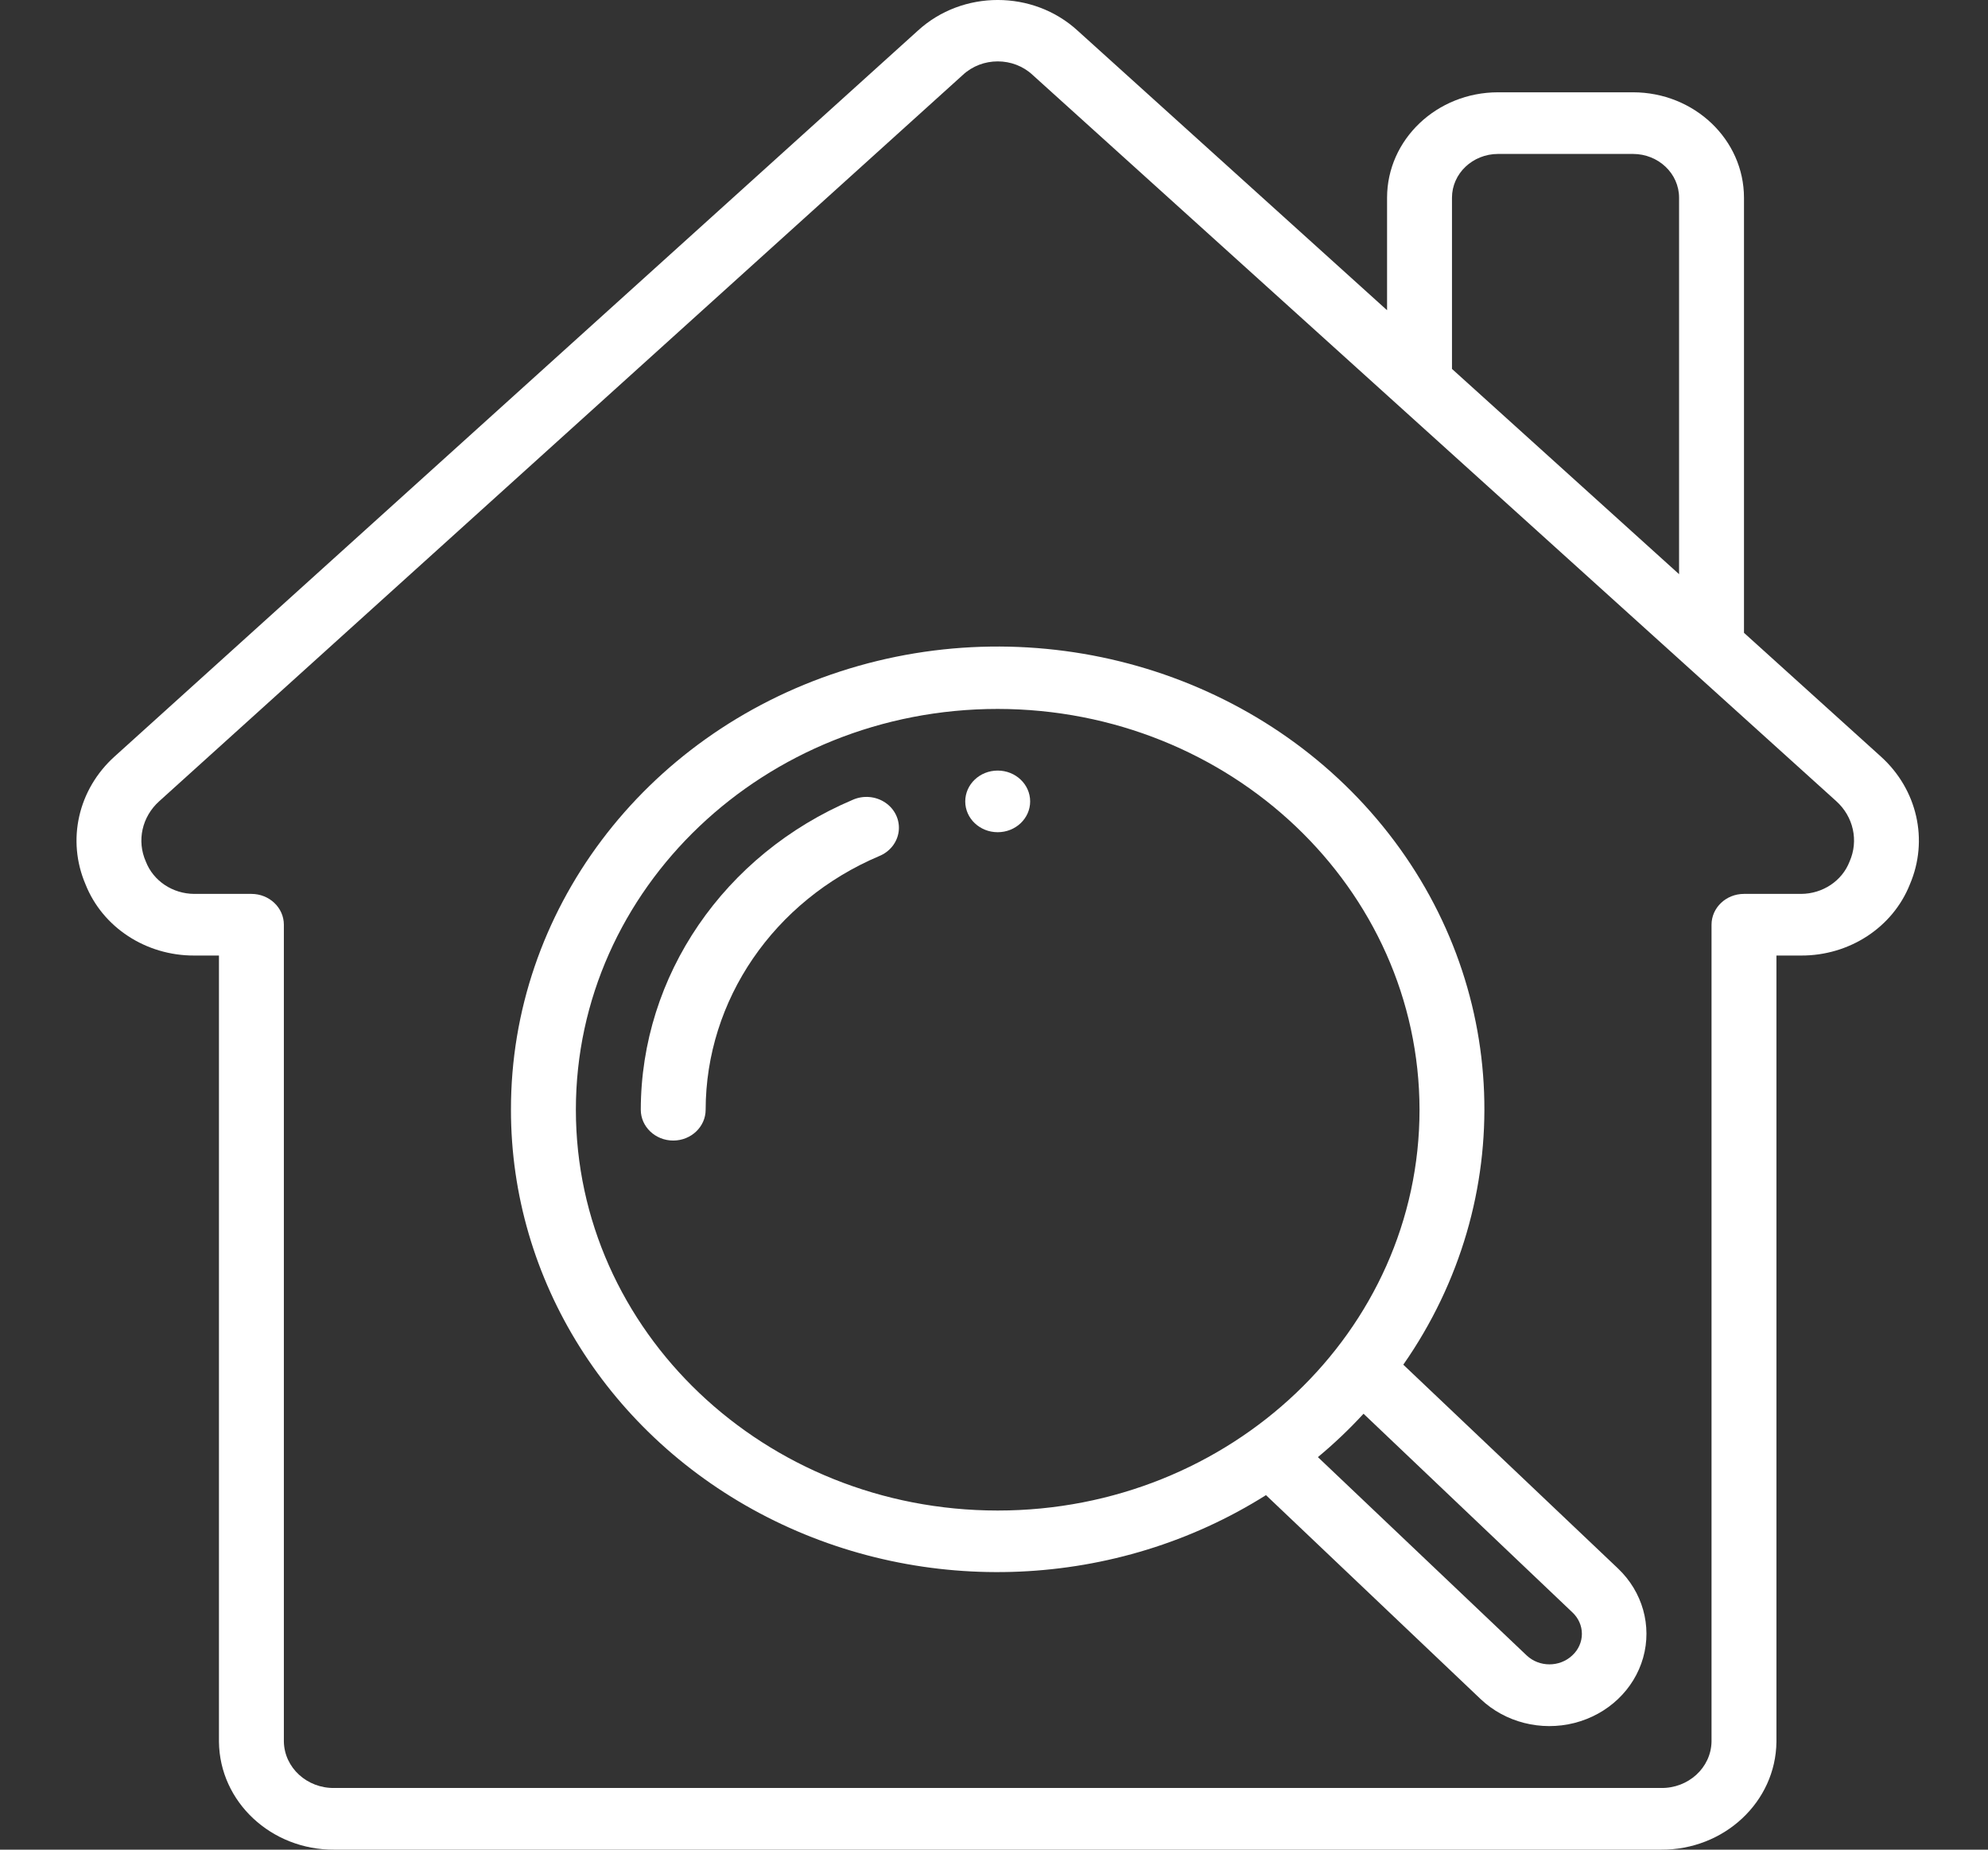 <svg width="43px" height="40px" viewBox="0 0 43 40" fill="none" xmlns="http://www.w3.org/2000/svg" transform="rotate(0) scale(1, 1)">
<rect x="0" y="0" width="43" height="40" fill="#333333" stroke="none"/>
<g clip-path="url(#clip0_0_19)">
<path d="M35.322 1.996H32.402C31.077 1.997 30.003 3.017 30.002 4.276V6.709L23.308 0.662C22.344 -0.221 20.818 -0.221 19.854 0.662L2.477 16.361C1.689 17.072 1.44 18.169 1.85 19.125C2.219 20.055 3.157 20.668 4.203 20.664H4.736V37.666C4.749 38.966 5.867 40.01 7.234 40H35.925C37.293 40.01 38.411 38.966 38.424 37.666V20.664H38.957C40.003 20.668 40.941 20.055 41.31 19.125C41.72 18.169 41.471 17.072 40.683 16.361L37.722 13.685V4.276C37.721 3.017 36.647 1.997 35.322 1.996ZM31.406 4.276C31.406 3.753 31.852 3.33 32.402 3.329H35.322C35.872 3.33 36.318 3.753 36.318 4.276V12.417L31.406 7.978V4.276ZM40.006 18.631C39.845 19.049 39.426 19.329 38.957 19.331H37.722C37.334 19.331 37.02 19.63 37.02 19.998V37.666C37.008 38.229 36.518 38.676 35.925 38.666H7.234C6.642 38.676 6.152 38.229 6.14 37.666V19.998C6.14 19.629 5.825 19.331 5.438 19.331H4.202C3.733 19.329 3.315 19.049 3.154 18.631C2.955 18.181 3.071 17.662 3.444 17.327L20.823 1.623C21.243 1.229 21.919 1.229 22.338 1.623L39.717 17.325C40.09 17.66 40.205 18.181 40.006 18.631Z" fill="#ffffff"/>
<path d="M11.052 23.998C11.049 27.68 13.178 31.065 16.593 32.808C20.007 34.55 24.153 34.368 27.383 32.333L32.025 36.743C32.556 37.247 33.33 37.444 34.055 37.26C34.78 37.075 35.347 36.537 35.541 35.848C35.735 35.159 35.528 34.424 34.997 33.919L30.353 29.512C32.844 25.943 32.668 21.263 29.914 17.873C27.16 14.483 22.44 13.135 18.175 14.52C13.909 15.905 11.046 19.716 11.052 23.998ZM34.008 34.866C34.141 34.989 34.216 35.157 34.216 35.333C34.216 35.508 34.141 35.677 34.008 35.799C33.734 36.057 33.294 36.057 33.021 35.799L28.506 31.511C28.857 31.22 29.186 30.906 29.493 30.573L34.008 34.866ZM30.704 23.998C30.704 28.785 26.619 32.666 21.58 32.666C16.541 32.666 12.456 28.785 12.456 23.998C12.456 19.211 16.541 15.331 21.58 15.331C26.616 15.336 30.698 19.213 30.704 23.998Z" fill="#ffffff"/>
<path fill-rule="evenodd" clip-rule="evenodd" d="M18.443 17.297C15.659 18.477 13.864 21.101 13.86 23.998C13.86 24.366 14.174 24.665 14.562 24.665C14.949 24.665 15.263 24.366 15.263 23.998C15.267 21.627 16.736 19.48 19.015 18.514C19.249 18.42 19.411 18.213 19.439 17.974C19.467 17.734 19.357 17.498 19.15 17.358C18.944 17.218 18.673 17.194 18.443 17.297Z" fill="#ffffff"/>
<path d="M21.58 17.997C21.968 17.997 22.282 17.699 22.282 17.331C22.282 16.963 21.968 16.664 21.58 16.664C21.192 16.664 20.878 16.963 20.878 17.331C20.878 17.699 21.192 17.997 21.58 17.997Z" fill="#ffffff"/>
</g>
<defs>
<clipPath id="clip0_0_19">
<rect width="42.105" height="40" fill="#ffffff" transform="translate(0.527)"/>
</clipPath>
</defs>
</svg>